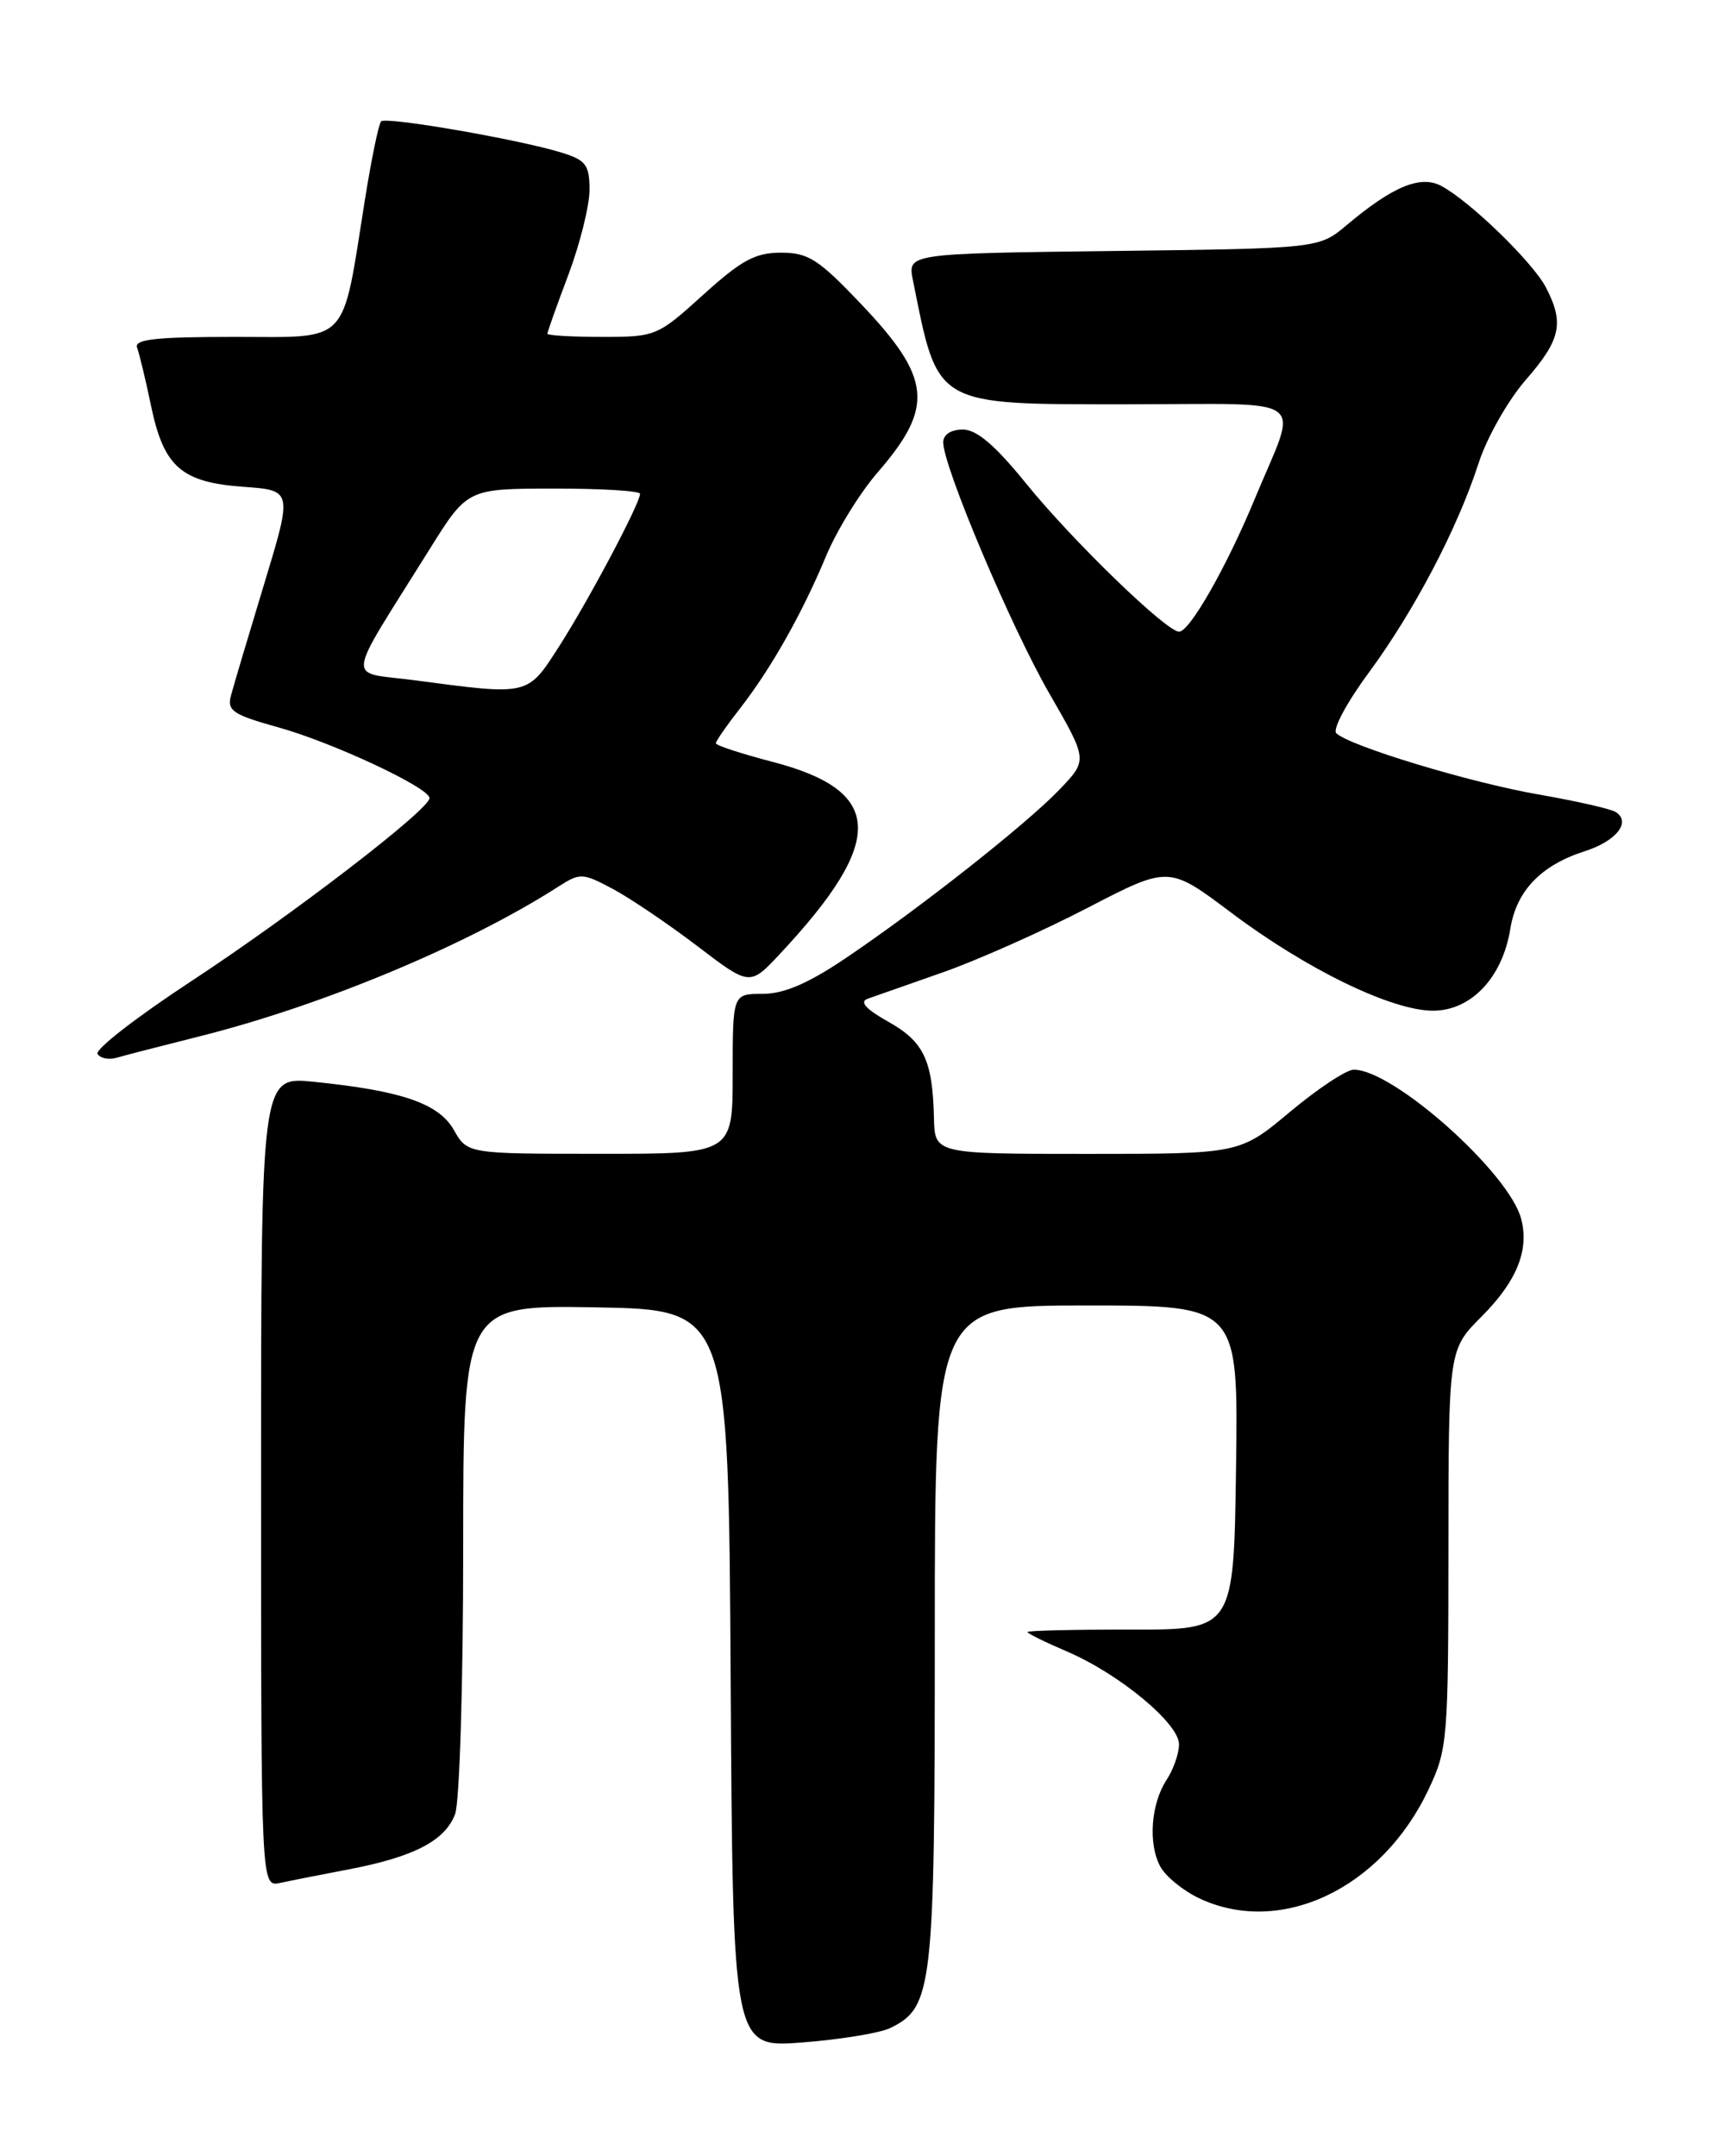 <?xml version="1.0" encoding="UTF-8" standalone="no"?>
<!DOCTYPE svg PUBLIC "-//W3C//DTD SVG 1.1//EN" "http://www.w3.org/Graphics/SVG/1.1/DTD/svg11.dtd" >
<svg xmlns="http://www.w3.org/2000/svg" xmlns:xlink="http://www.w3.org/1999/xlink" version="1.1" viewBox="0 0 204 256">
 <g >
 <path fill="currentColor"
d=" M 105.70 240.79 C 110.76 238.32 111.00 236.23 111.00 194.10 C 111.00 155.00 111.00 155.00 129.02 155.00 C 147.04 155.00 147.04 155.00 146.77 174.25 C 146.50 193.50 146.50 193.50 134.25 193.48 C 127.51 193.47 122.00 193.60 122.00 193.77 C 122.00 193.93 124.12 194.98 126.72 196.09 C 132.93 198.76 140.00 204.62 140.00 207.10 C 140.00 208.18 139.34 210.08 138.53 211.31 C 136.66 214.17 136.31 218.90 137.78 221.62 C 138.41 222.79 140.48 224.47 142.37 225.37 C 152.02 229.95 164.04 224.28 169.61 212.50 C 171.89 207.68 171.98 206.64 171.99 183.87 C 172.00 160.24 172.00 160.24 175.94 156.30 C 180.09 152.14 181.59 148.46 180.64 144.75 C 179.25 139.29 165.47 127.00 160.75 127.00 C 159.88 127.00 156.48 129.25 153.19 132.00 C 147.21 137.00 147.21 137.00 129.10 137.00 C 111.00 137.00 111.00 137.00 110.90 132.75 C 110.74 125.87 109.70 123.68 105.48 121.31 C 102.81 119.81 102.02 118.94 103.03 118.58 C 103.84 118.29 107.88 116.87 112.00 115.43 C 116.12 113.98 123.84 110.54 129.14 107.79 C 138.78 102.79 138.78 102.79 146.14 108.32 C 155.12 115.08 165.25 120.00 170.16 120.00 C 174.69 120.00 178.41 116.06 179.34 110.28 C 180.06 105.77 182.97 102.74 188.16 101.07 C 191.94 99.87 193.74 97.57 191.83 96.40 C 191.24 96.03 187.13 95.10 182.71 94.33 C 174.61 92.93 160.22 88.57 158.67 87.05 C 158.21 86.60 159.94 83.37 162.53 79.87 C 167.95 72.50 173.08 62.72 175.59 54.94 C 176.56 51.95 179.07 47.52 181.17 45.11 C 185.33 40.34 185.76 38.37 183.58 34.15 C 182.03 31.15 174.57 23.91 171.15 22.08 C 168.68 20.76 165.39 22.12 159.93 26.71 C 156.62 29.50 156.62 29.50 132.20 29.80 C 107.77 30.10 107.77 30.10 108.40 33.25 C 111.42 48.36 110.80 48.00 134.07 48.00 C 155.96 48.00 154.20 46.67 148.99 59.24 C 145.66 67.28 141.27 75.00 140.01 75.00 C 138.50 75.00 127.41 64.26 121.87 57.44 C 118.16 52.86 115.98 51.00 114.33 51.00 C 112.91 51.00 112.00 51.60 112.00 52.52 C 112.00 55.39 120.09 74.53 124.62 82.37 C 129.16 90.24 129.16 90.24 125.83 93.72 C 121.90 97.84 109.04 107.97 100.30 113.84 C 95.93 116.78 93.07 118.00 90.55 118.00 C 87.00 118.00 87.00 118.00 87.00 127.50 C 87.00 137.00 87.00 137.00 71.25 136.99 C 55.50 136.99 55.50 136.99 53.89 134.16 C 52.10 131.01 47.71 129.50 37.25 128.44 C 31.00 127.80 31.00 127.80 31.00 175.92 C 31.00 224.04 31.00 224.04 33.25 223.56 C 34.49 223.29 38.20 222.56 41.50 221.93 C 49.19 220.45 52.84 218.54 54.04 215.39 C 54.57 213.99 55.00 199.93 55.00 183.91 C 55.00 154.95 55.00 154.95 70.75 155.22 C 86.50 155.50 86.50 155.50 86.76 199.32 C 87.02 243.14 87.02 243.14 95.26 242.50 C 99.79 242.15 104.49 241.38 105.70 240.79 Z  M 23.75 123.03 C 38.28 119.38 55.45 112.22 66.25 105.30 C 68.89 103.61 69.14 103.62 72.73 105.52 C 74.78 106.61 79.29 109.66 82.75 112.29 C 89.03 117.08 89.03 117.08 92.58 113.29 C 105.21 99.80 105.00 93.91 91.75 90.46 C 88.04 89.49 85.00 88.50 85.00 88.25 C 85.00 87.99 86.28 86.15 87.85 84.14 C 91.54 79.41 95.24 72.86 98.10 66.00 C 99.36 62.98 102.11 58.51 104.22 56.08 C 110.96 48.30 110.62 44.90 102.22 36.07 C 97.18 30.77 95.98 30.00 92.73 30.00 C 89.68 30.00 88.04 30.89 83.50 35.00 C 78.07 39.92 77.87 40.00 71.49 40.00 C 67.92 40.00 65.00 39.83 65.00 39.62 C 65.00 39.41 66.12 36.25 67.50 32.60 C 68.87 28.94 70.00 24.42 70.00 22.55 C 70.00 19.60 69.58 19.02 66.75 18.14 C 61.82 16.59 45.84 13.82 45.25 14.41 C 44.97 14.70 44.10 18.89 43.33 23.72 C 40.55 41.18 41.67 40.00 27.85 40.00 C 18.48 40.00 15.90 40.28 16.28 41.28 C 16.54 41.98 17.29 45.08 17.93 48.16 C 19.44 55.43 21.53 57.27 28.91 57.80 C 34.74 58.22 34.74 58.22 31.36 69.36 C 29.50 75.49 27.73 81.43 27.43 82.57 C 26.94 84.38 27.64 84.85 33.02 86.35 C 39.53 88.16 51.00 93.53 51.00 94.76 C 51.00 96.11 34.68 108.64 22.75 116.47 C 16.28 120.71 11.26 124.60 11.58 125.13 C 11.90 125.65 12.92 125.86 13.83 125.59 C 14.75 125.32 19.21 124.17 23.75 123.03 Z  M 49.25 80.77 C 41.03 79.68 40.82 81.54 51.00 65.23 C 55.50 58.02 55.50 58.02 65.75 58.01 C 71.39 58.00 76.00 58.28 76.00 58.63 C 76.00 59.76 69.97 71.14 66.47 76.62 C 62.60 82.66 62.93 82.58 49.25 80.77 Z "/>
</g>
</svg>